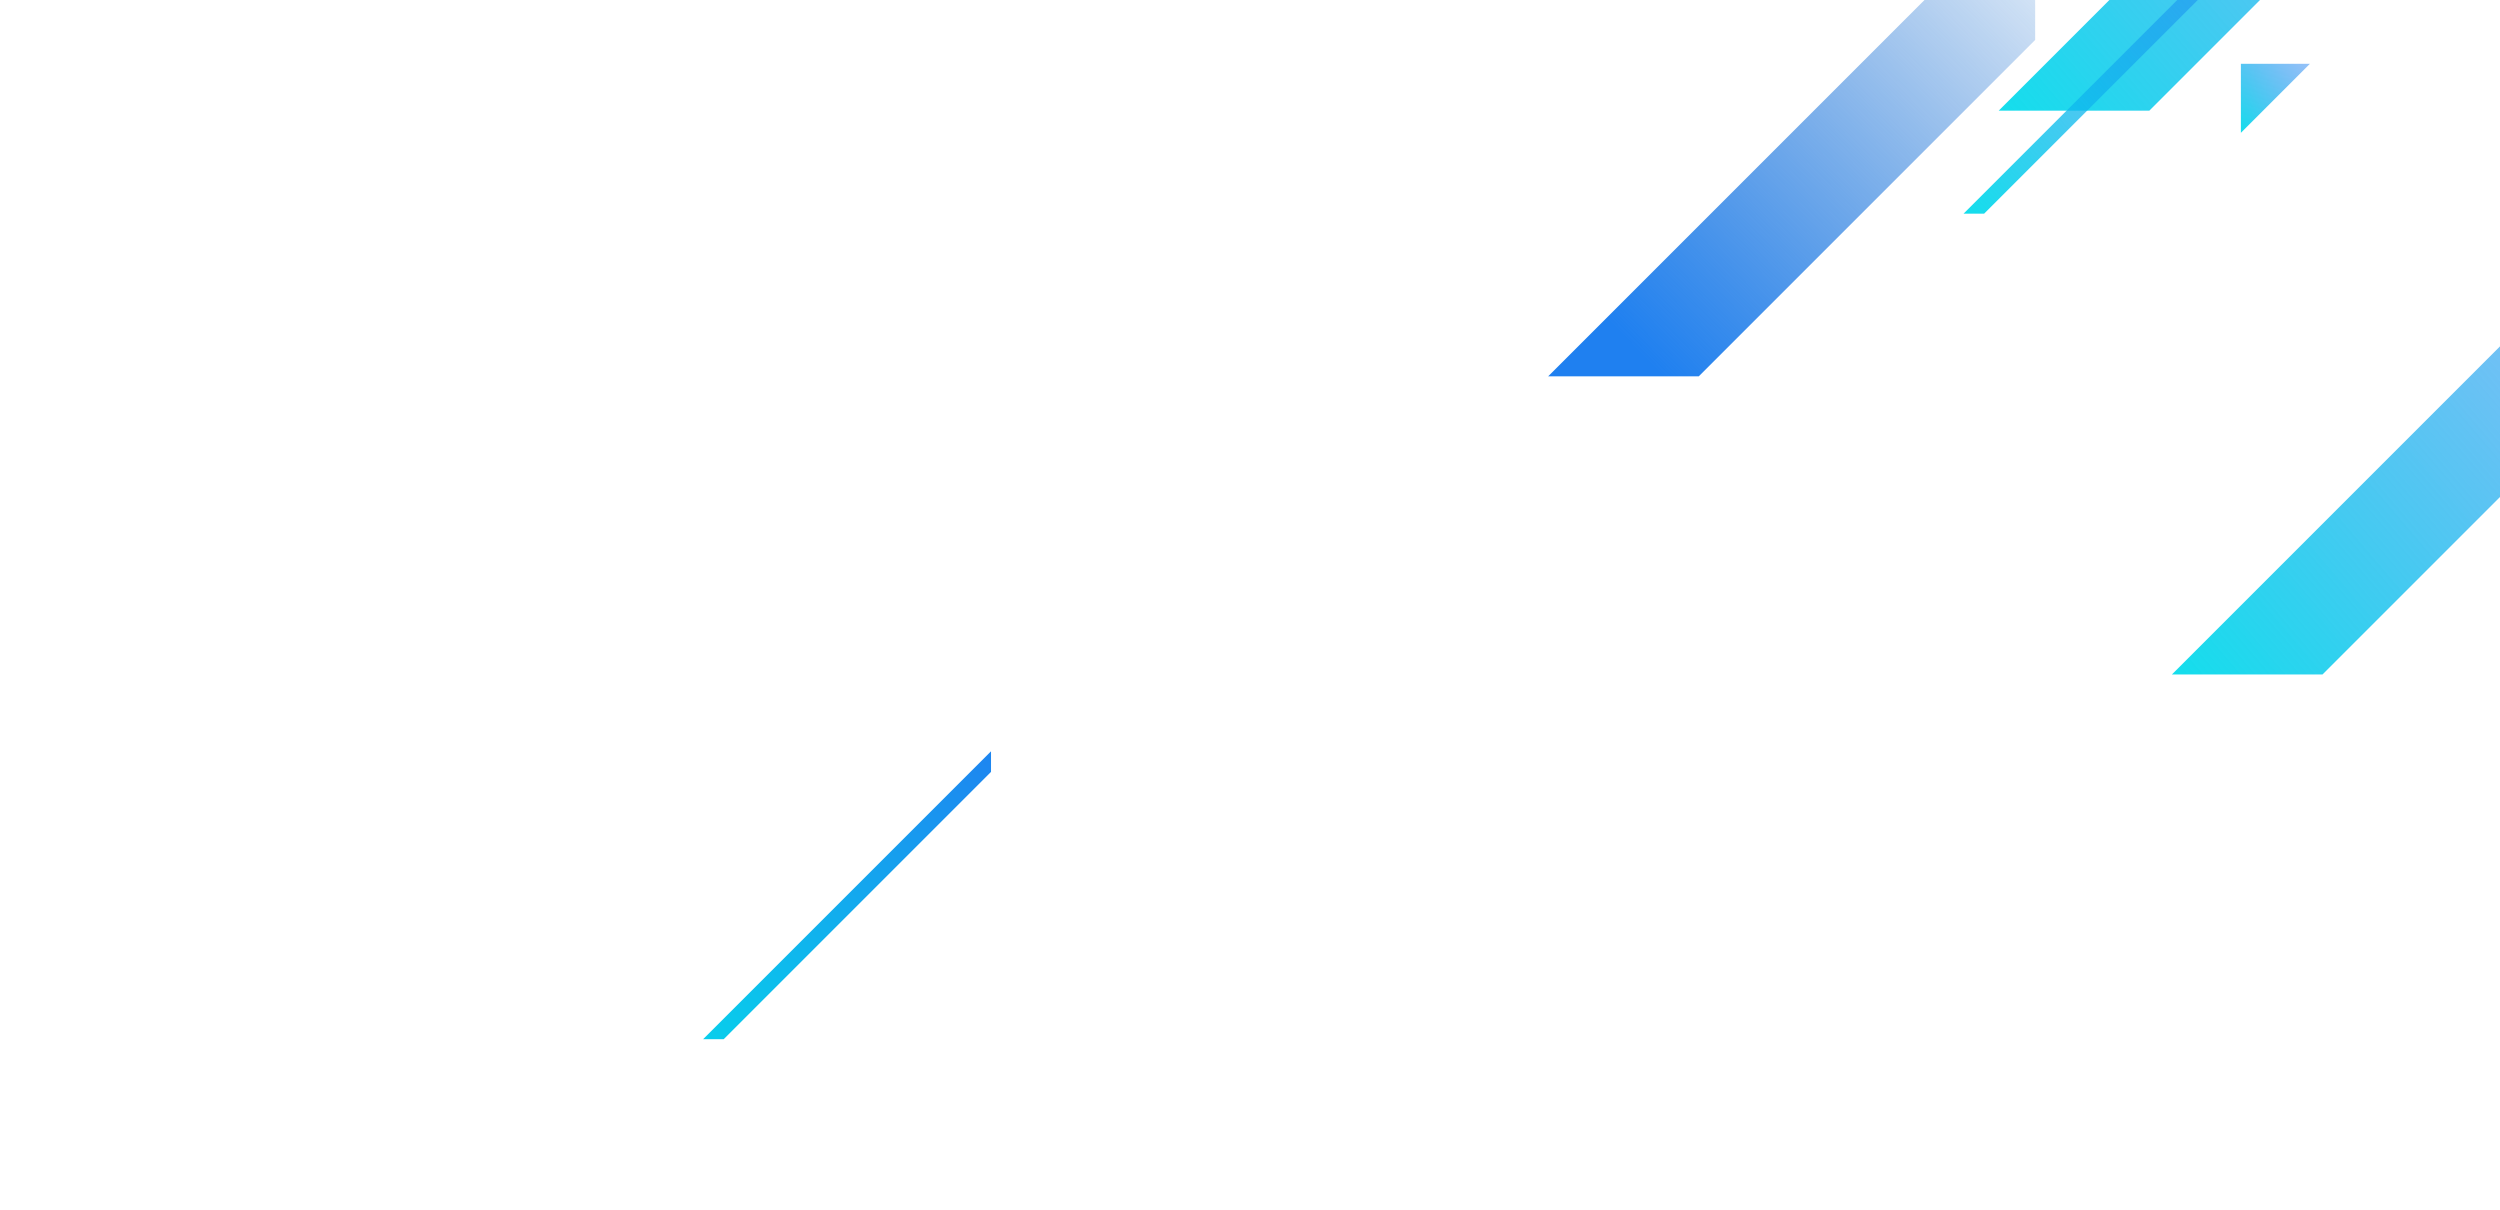 <svg width="1920" height="929" viewBox="0 0 1920 929" fill="none" xmlns="http://www.w3.org/2000/svg">
  <g id="foreground">
    <path id="Vector_13" d="M1563 30.679V-85L1189 289H1304.68L1563 30.679Z" fill="url(#paint14_linear_132_3263)"></path>
    <g id="Vector_14" filter="url(#filter4_f_132_3263)">
      <path d="M1909 -173.321V-289L1535 85H1650.68L1909 -173.321Z" fill="url(#paint15_linear_132_3263)"></path>
    </g>
    <g id="Vector_15" filter="url(#filter5_f_132_3263)">
      <path d="M761.1 577L540 798.1H555.8L761.1 592.8V577Z" fill="url(#paint16_linear_132_3263)"></path>
    </g>
    <path id="Vector_16" d="M2042 259.679V144L1668 518H1783.68L2042 259.679Z" fill="url(#paint17_linear_132_3263)"></path>
    <g id="Vector_17" filter="url(#filter6_f_132_3263)">
      <path d="M1729.1 -57L1508 164.1H1523.8L1729.1 -41.2V-57Z" fill="url(#paint18_linear_132_3263)"></path>
    </g>
    <g id="Vector_18" filter="url(#filter7_f_132_3263)">
      <path d="M1721 49H1774L1721 102V49Z" fill="url(#paint19_linear_132_3263)"></path>
    </g>
  </g>
  <defs>
    <!-- Filters -->
    <filter id="filter4_f_132_3263" x="1504" y="-320" width="436" height="436" filterUnits="userSpaceOnUse" color-interpolation-filters="sRGB">
      <feFlood flood-opacity="0" result="BackgroundImageFix"></feFlood>
      <feBlend mode="normal" in="SourceGraphic" in2="BackgroundImageFix" result="shape"></feBlend>
      <feGaussianBlur stdDeviation="15.5" result="effect1_foregroundBlur_132_3263"></feGaussianBlur>
    </filter>
    <filter id="filter5_f_132_3263" x="519" y="556" width="263.1" height="263.1" filterUnits="userSpaceOnUse" color-interpolation-filters="sRGB">
      <feFlood flood-opacity="0" result="BackgroundImageFix"></feFlood>
      <feBlend mode="normal" in="SourceGraphic" in2="BackgroundImageFix" result="shape"></feBlend>
      <feGaussianBlur stdDeviation="10.5" result="effect1_foregroundBlur_132_3263"></feGaussianBlur>
    </filter>
    <filter id="filter6_f_132_3263" x="1487" y="-78" width="263.1" height="263.1" filterUnits="userSpaceOnUse" color-interpolation-filters="sRGB">
      <feFlood flood-opacity="0" result="BackgroundImageFix"></feFlood>
      <feBlend mode="normal" in="SourceGraphic" in2="BackgroundImageFix" result="shape"></feBlend>
      <feGaussianBlur stdDeviation="10.5" result="effect1_foregroundBlur_132_3263"></feGaussianBlur>
    </filter>
    <filter id="filter7_f_132_3263" x="1703" y="31" width="89" height="89" filterUnits="userSpaceOnUse" color-interpolation-filters="sRGB">
      <feFlood flood-opacity="0" result="BackgroundImageFix"></feFlood>
      <feBlend mode="normal" in="SourceGraphic" in2="BackgroundImageFix" result="shape"></feBlend>
      <feGaussianBlur stdDeviation="9" result="effect1_foregroundBlur_132_3263"></feGaussianBlur>
    </filter>

    <!-- Linear Gradients -->
    <linearGradient id="paint14_linear_132_3263" x1="1294" y1="306.5" x2="1649.5" y2="-40" gradientUnits="userSpaceOnUse">
      <stop stop-color="#1F80F0"></stop>
      <stop offset="1" stop-color="#0059BF" stop-opacity="0"></stop>
    </linearGradient>
    <linearGradient id="paint15_linear_132_3263" x1="1467" y1="115.5" x2="1900" y2="-254" gradientUnits="userSpaceOnUse">
      <stop stop-color="#00E9EA"></stop>
      <stop offset="1" stop-color="#1F80F0" stop-opacity="0.49"></stop>
    </linearGradient>
    <linearGradient id="paint16_linear_132_3263" x1="407.047" y1="833.875" x2="719.896" y2="507.925" gradientUnits="userSpaceOnUse">
      <stop stop-color="#00E9EA"></stop>
      <stop offset="1" stop-color="#1F80F0"></stop>
    </linearGradient>
    <linearGradient id="paint17_linear_132_3263" x1="1600" y1="548.5" x2="2033" y2="179" gradientUnits="userSpaceOnUse">
      <stop stop-color="#00E9EA"></stop>
      <stop offset="1" stop-color="#1F80F0" stop-opacity="0.49"></stop>
    </linearGradient>
    <linearGradient id="paint18_linear_132_3263" x1="1467.8" y1="182.131" x2="1723.78" y2="-36.309" gradientUnits="userSpaceOnUse">
      <stop stop-color="#00E9EA"></stop>
      <stop offset="1" stop-color="#1F80F0" stop-opacity="0.49"></stop>
    </linearGradient>
    <linearGradient id="paint19_linear_132_3263" x1="1711.36" y1="106.322" x2="1772.72" y2="53.96" gradientUnits="userSpaceOnUse">
      <stop stop-color="#00E9EA"></stop>
      <stop offset="1" stop-color="#1F80F0" stop-opacity="0.49"></stop>
    </linearGradient>
  </defs>
</svg>